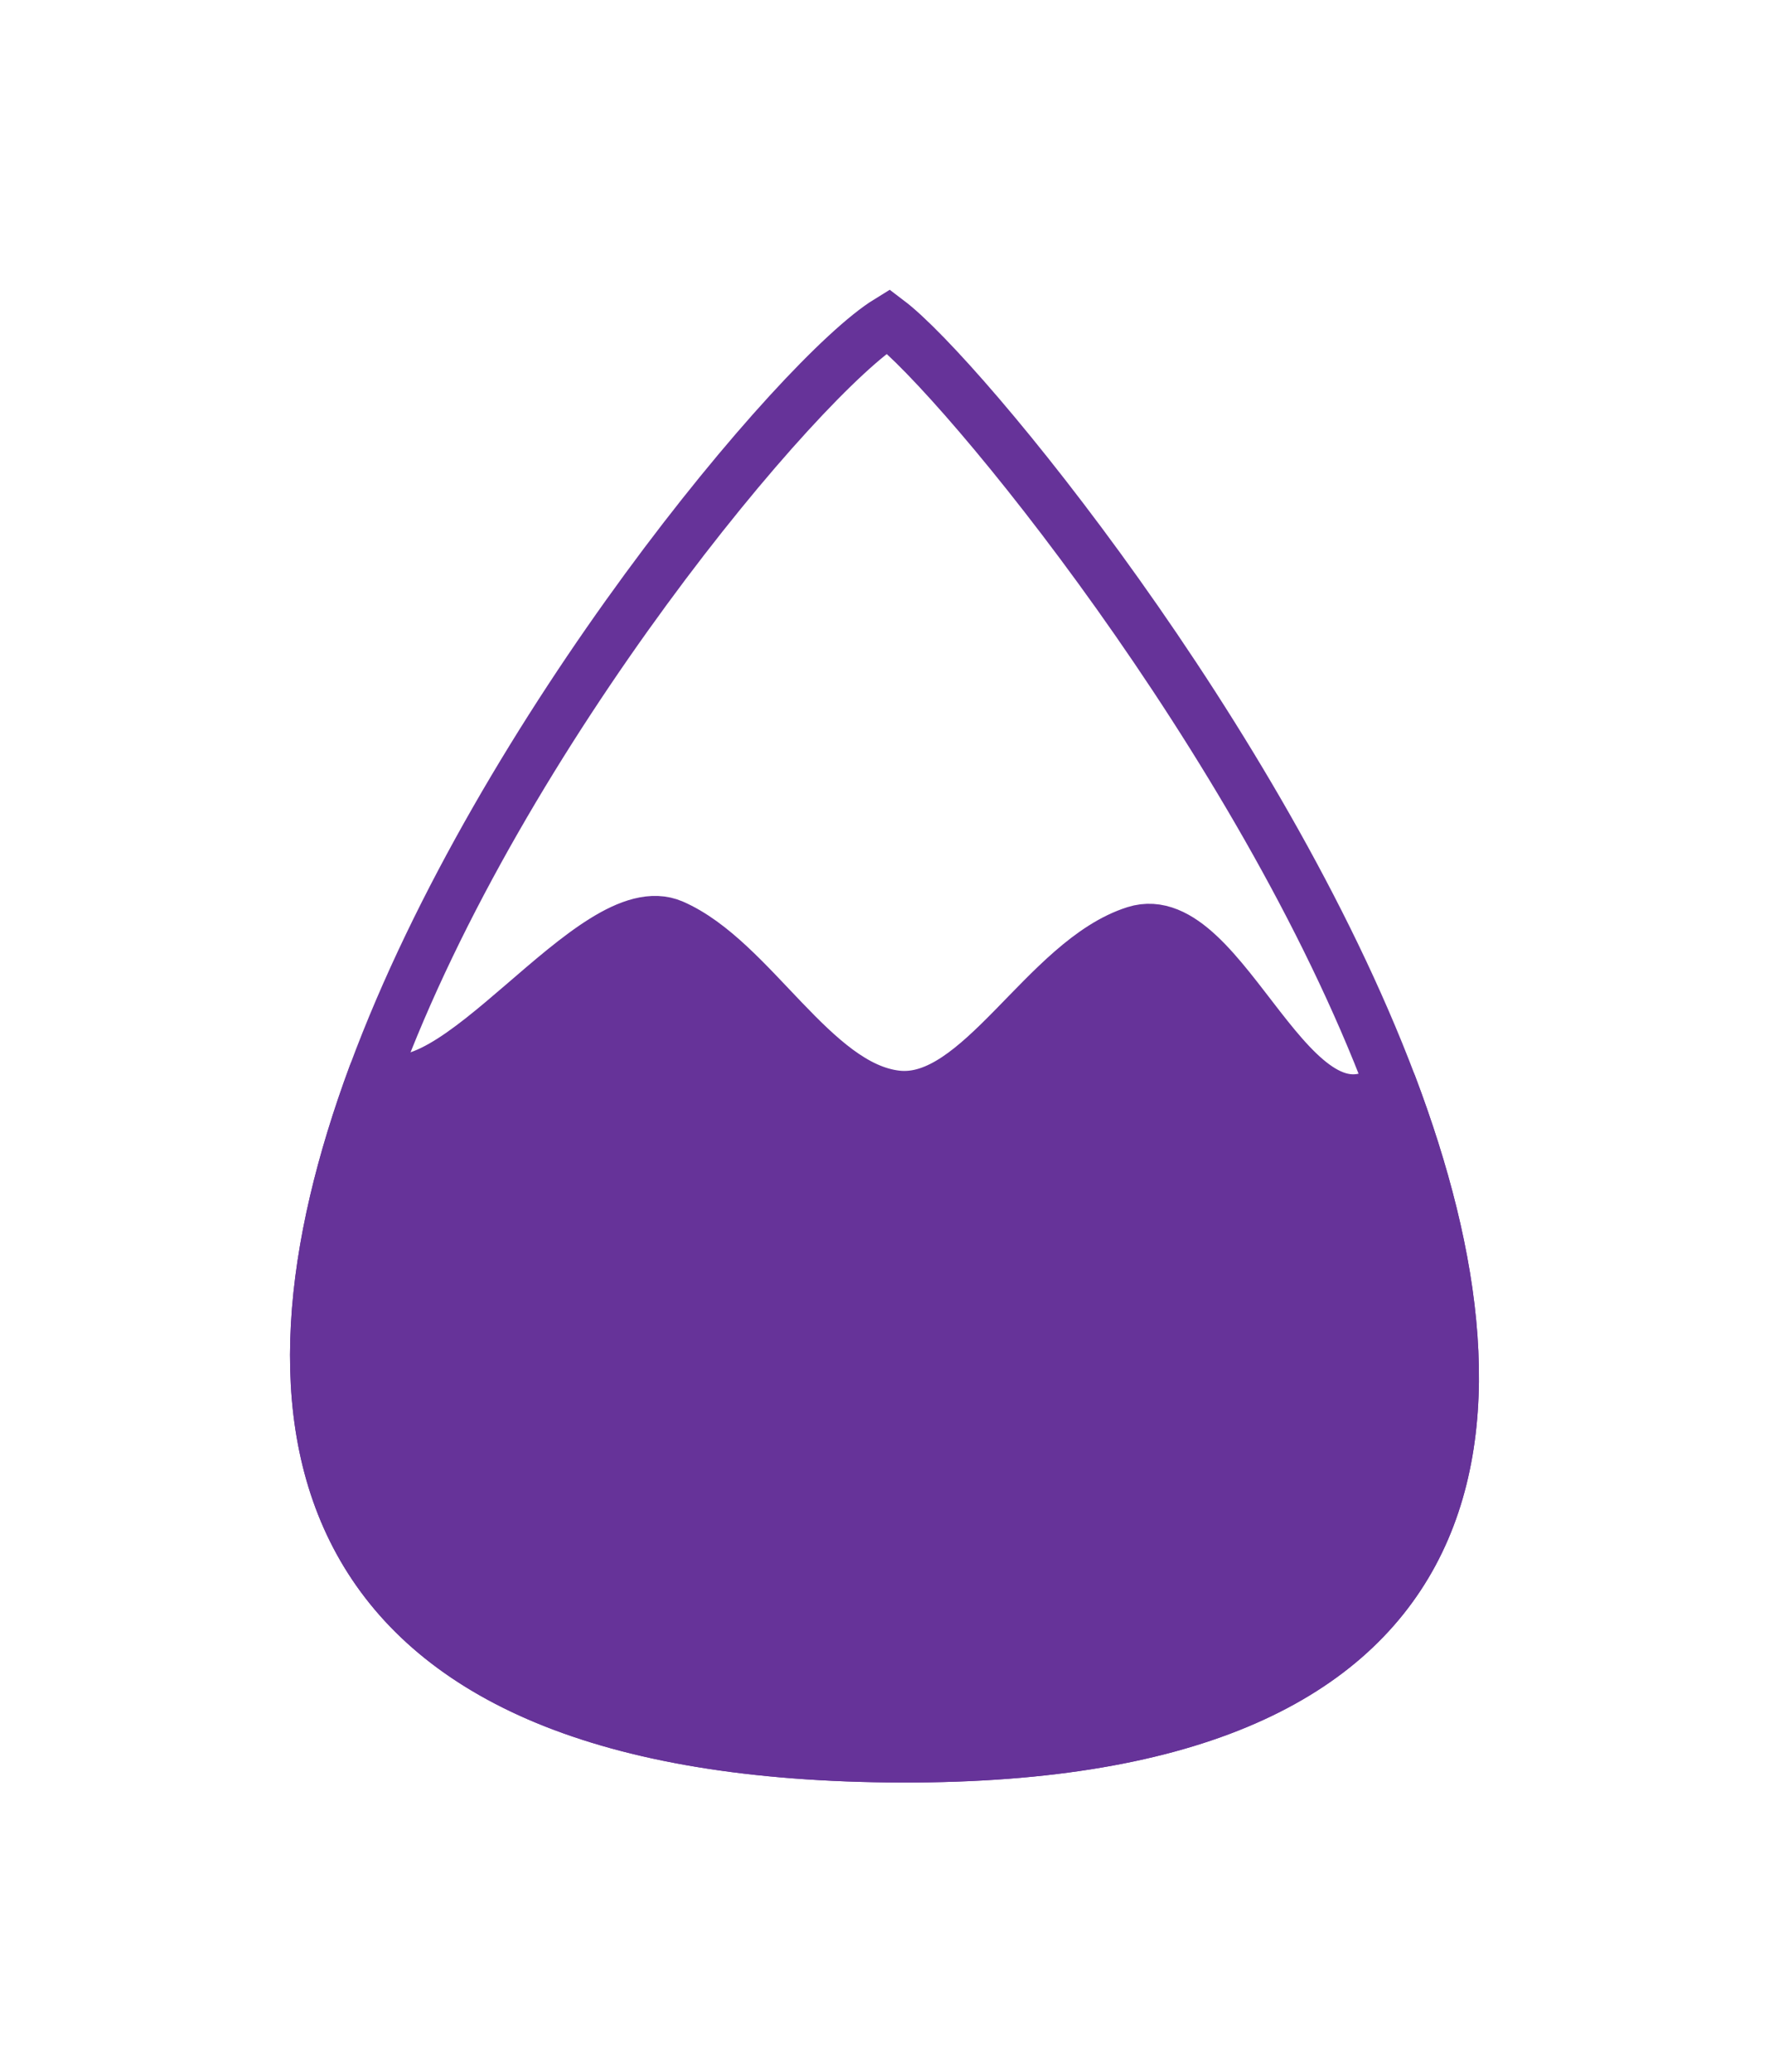<?xml version="1.0" encoding="UTF-8" standalone="no"?>
<svg
   xmlns:dc="http://purl.org/dc/elements/1.1/"
   xmlns:cc="http://creativecommons.org/ns#"
   xmlns:rdf="http://www.w3.org/1999/02/22-rdf-syntax-ns#"
   xmlns:svg="http://www.w3.org/2000/svg"
   xmlns="http://www.w3.org/2000/svg"
   xmlns:sodipodi="http://sodipodi.sourceforge.net/DTD/sodipodi-0.dtd"
   xmlns:inkscape="http://www.inkscape.org/namespaces/inkscape"
   inkscape:version="1.0 (4035a4fb49, 2020-05-01)"
   sodipodi:docname="water_2.svg"
   viewBox="0 0 61.052 71.515"
   height="71.515"
   width="61.052"
   id="svg1532"
   version="1.1">
  <defs
     id="defs1536" />
  <sodipodi:namedview
     inkscape:current-layer="g1540"
     inkscape:window-maximized="1"
     inkscape:window-y="0"
     inkscape:window-x="0"
     inkscape:cy="39.487765"
     inkscape:cx="9.2336902"
     inkscape:zoom="8.7907514"
     fit-margin-bottom="10"
     fit-margin-right="10"
     fit-margin-left="10"
     fit-margin-top="10"
     showgrid="false"
     id="namedview1534"
     inkscape:window-height="1016"
     inkscape:window-width="1920"
     inkscape:pageshadow="2"
     inkscape:pageopacity="0"
     guidetolerance="10"
     gridtolerance="10"
     objecttolerance="10"
     borderopacity="1"
     bordercolor="#666666"
     pagecolor="#ffffff"
     inkscape:document-rotation="0"
     lock-margins="true" />
  <g
     transform="translate(-328.876,-729.128)"
     id="g1540"
     inkscape:label="Image"
     inkscape:groupmode="layer">
    <path
       sodipodi:nodetypes="czc"
       id="path1548"
       d="m 359.53,740.212 c 5.049,3.826 41.216,49.982 0,49.532 -41.216,-0.451 -6.096,-45.782 0,-49.532 z"
       style="fill:none;fill-opacity:1;stroke:#663399;stroke-width:1.791px;stroke-linecap:butt;stroke-linejoin:miter;stroke-opacity:1" />
    <path
       style="fill:#663399;fill-opacity:1;stroke:#663399;stroke-width:1.791;stroke-linecap:round;stroke-linejoin:round;stroke-opacity:1;stroke-miterlimit:4;stroke-dasharray:none"
       d="m 376.879,766.581 c 4.521,11.961 3.259,23.387 -17.349,23.162 -20.608,-0.225 -22.132,-11.671 -17.742,-23.529 2.662,1.601 7.574,-6.339 10.3,-5.151 2.726,1.187 4.858,5.576 7.728,5.903 2.871,0.328 5.145,-4.702 8.241,-5.679 3.096,-0.977 5.421,8.022 8.822,5.294 z"
       id="path1548-6"
       sodipodi:nodetypes="cscsssc" />
  </g>
</svg>
